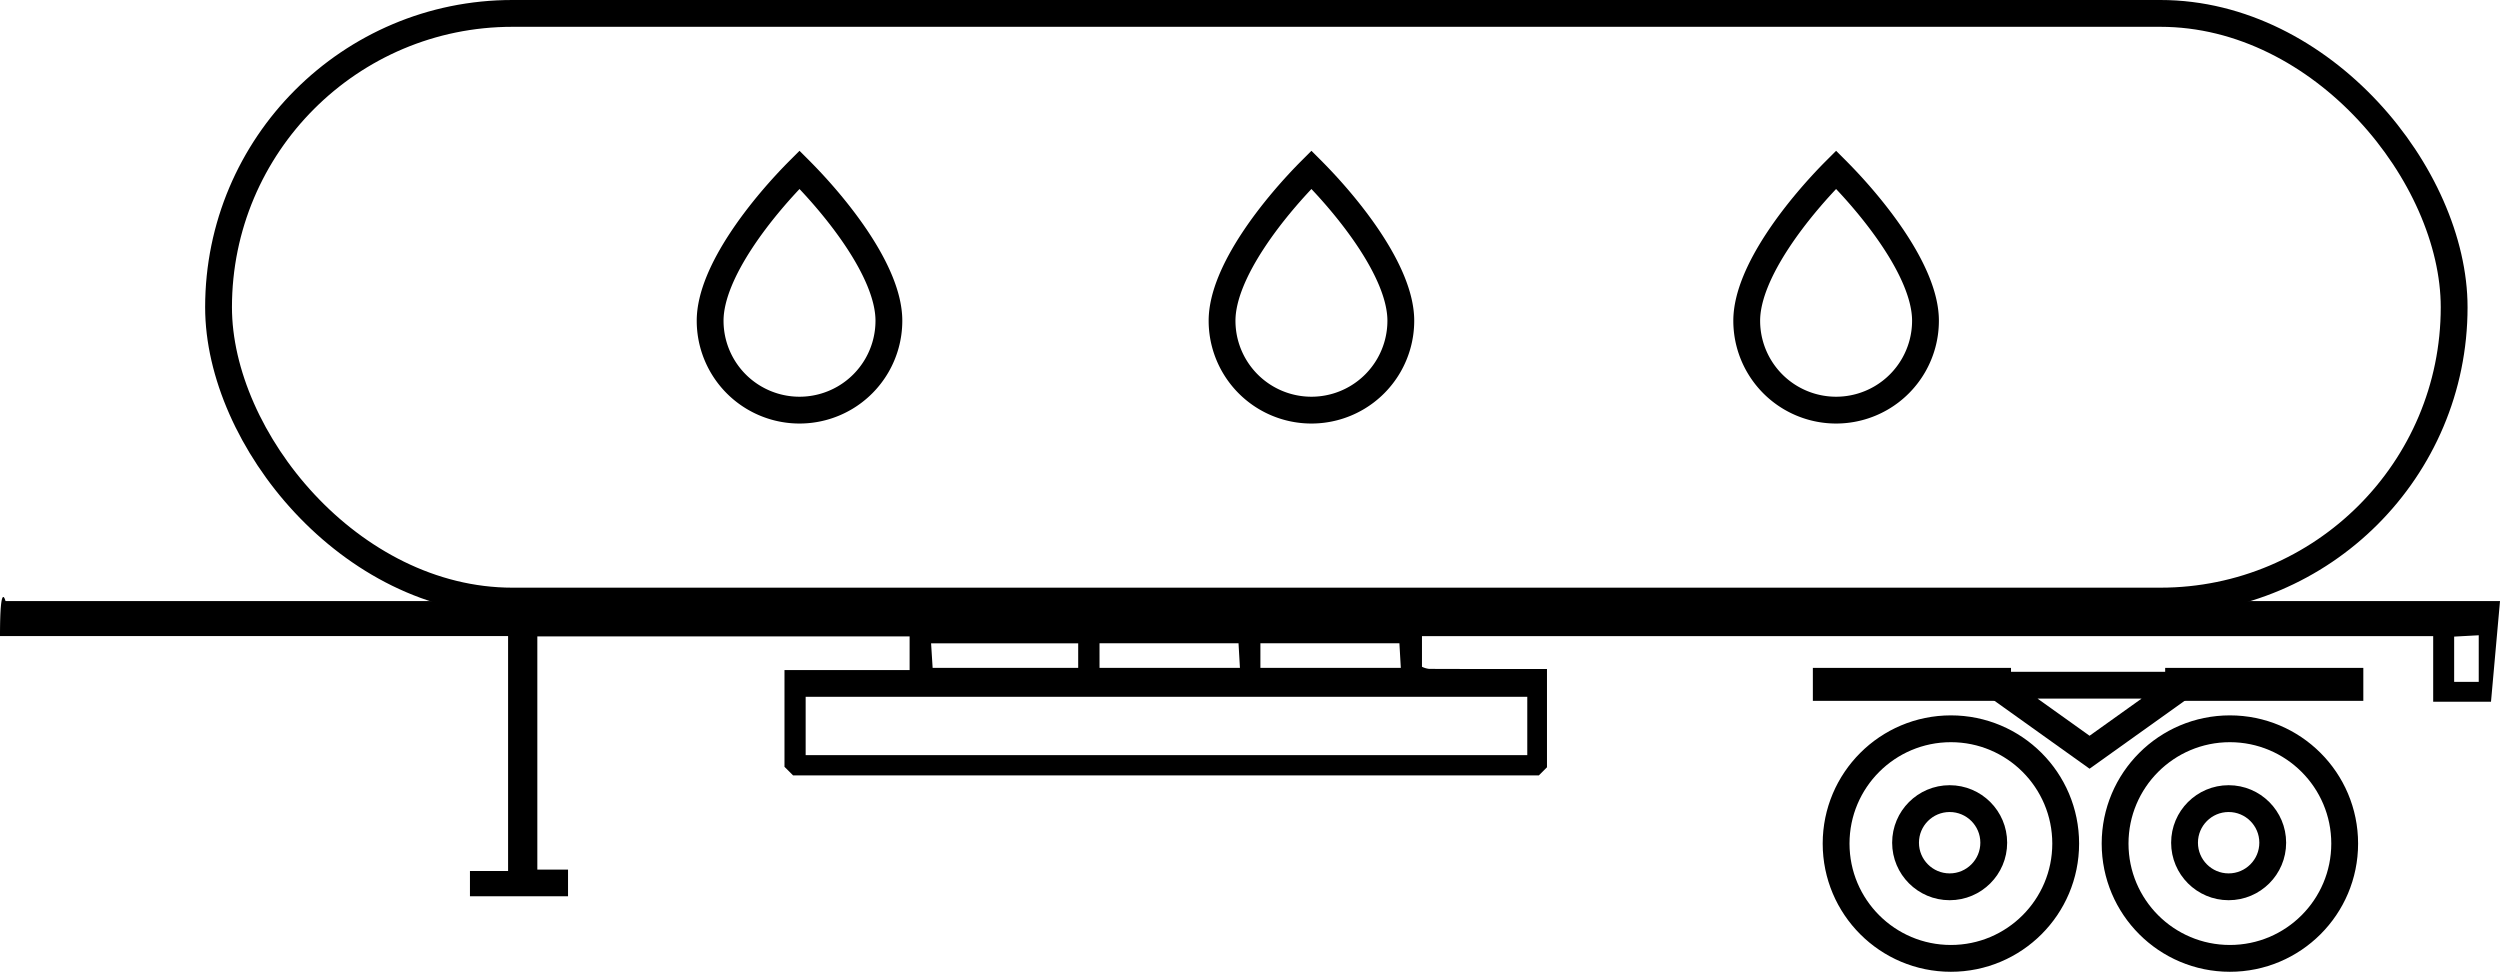 <svg xmlns="http://www.w3.org/2000/svg" viewBox="0 0 372.941 144.967"><title>icon_20</title><path d="M1021.007,825.667c-.473,5.285-.902,10.083-1.344,15.011h-8.625v-9.786H860.19v4.575a3.28,3.28,0,0,0,1.065.314c5.807.026,11.615.017,17.583.017v14.663l-1.209,1.209H766.372l-1.28-1.28V835.959h18.665v-5.02H728.222v34.787H732.802v3.977H718.171v-3.769h5.688V830.888H648.065c0-8.465.822-5.221.822-5.221Zm-145.108,14.28H768.25v8.702H875.899ZM808.906,831.97H786.961q.134,2.124.23,3.657H808.906Zm3.182,3.664h20.946l-.21-3.67H812.087Zm24,0H857.034c-.08-1.405-.151-2.631-.21-3.67H836.087Zm181.746,2.082v-6.949l-3.667.198V837.715Z" transform="translate(-648.065 -736)"/><circle cx="291.028" cy="125.842" r="17.125" style="fill:none;stroke:#000;stroke-miterlimit:10;stroke-width:4px"/><circle cx="290.842" cy="125.712" r="6.578" style="fill:none;stroke:#000;stroke-miterlimit:10;stroke-width:4px"/><circle cx="332.647" cy="125.842" r="17.125" style="fill:none;stroke:#000;stroke-miterlimit:10;stroke-width:4px"/><circle cx="332.46" cy="125.712" r="6.578" style="fill:none;stroke:#000;stroke-miterlimit:10;stroke-width:4px"/><polygon points="311.713 112.217 297.713 102.217 325.713 102.217 311.713 112.217" style="fill:none;stroke:#000;stroke-miterlimit:10;stroke-width:4px"/><rect x="270.435" y="99.633" width="29.56" height="4.917"/><rect x="322.992" y="99.633" width="29.56" height="4.917"/><rect x="32.602" y="2" width="333.5" height="87.667" rx="43.833" ry="43.833" style="fill:none;stroke:#000;stroke-miterlimit:10;stroke-width:4px"/><path d="M780.667,783.847a13.333,13.333,0,0,1-26.667,0c0-7.364,7.983-17.171,13.333-22.521C772.727,766.72,780.667,776.483,780.667,783.847Z" transform="translate(-648.065 -736)" style="fill:none;stroke:#000;stroke-miterlimit:10;stroke-width:4px"/><path d="M857.034,783.847a13.333,13.333,0,0,1-26.667,0c0-7.364,7.983-17.171,13.333-22.521C849.095,766.72,857.034,776.483,857.034,783.847Z" transform="translate(-648.065 -736)" style="fill:none;stroke:#000;stroke-miterlimit:10;stroke-width:4px"/><path d="M935.302,783.847a13.333,13.333,0,0,1-26.667,0c0-7.364,7.983-17.171,13.333-22.521C927.362,766.72,935.302,776.483,935.302,783.847Z" transform="translate(-648.065 -736)" style="fill:none;stroke:#000;stroke-miterlimit:10;stroke-width:4px"/></svg>